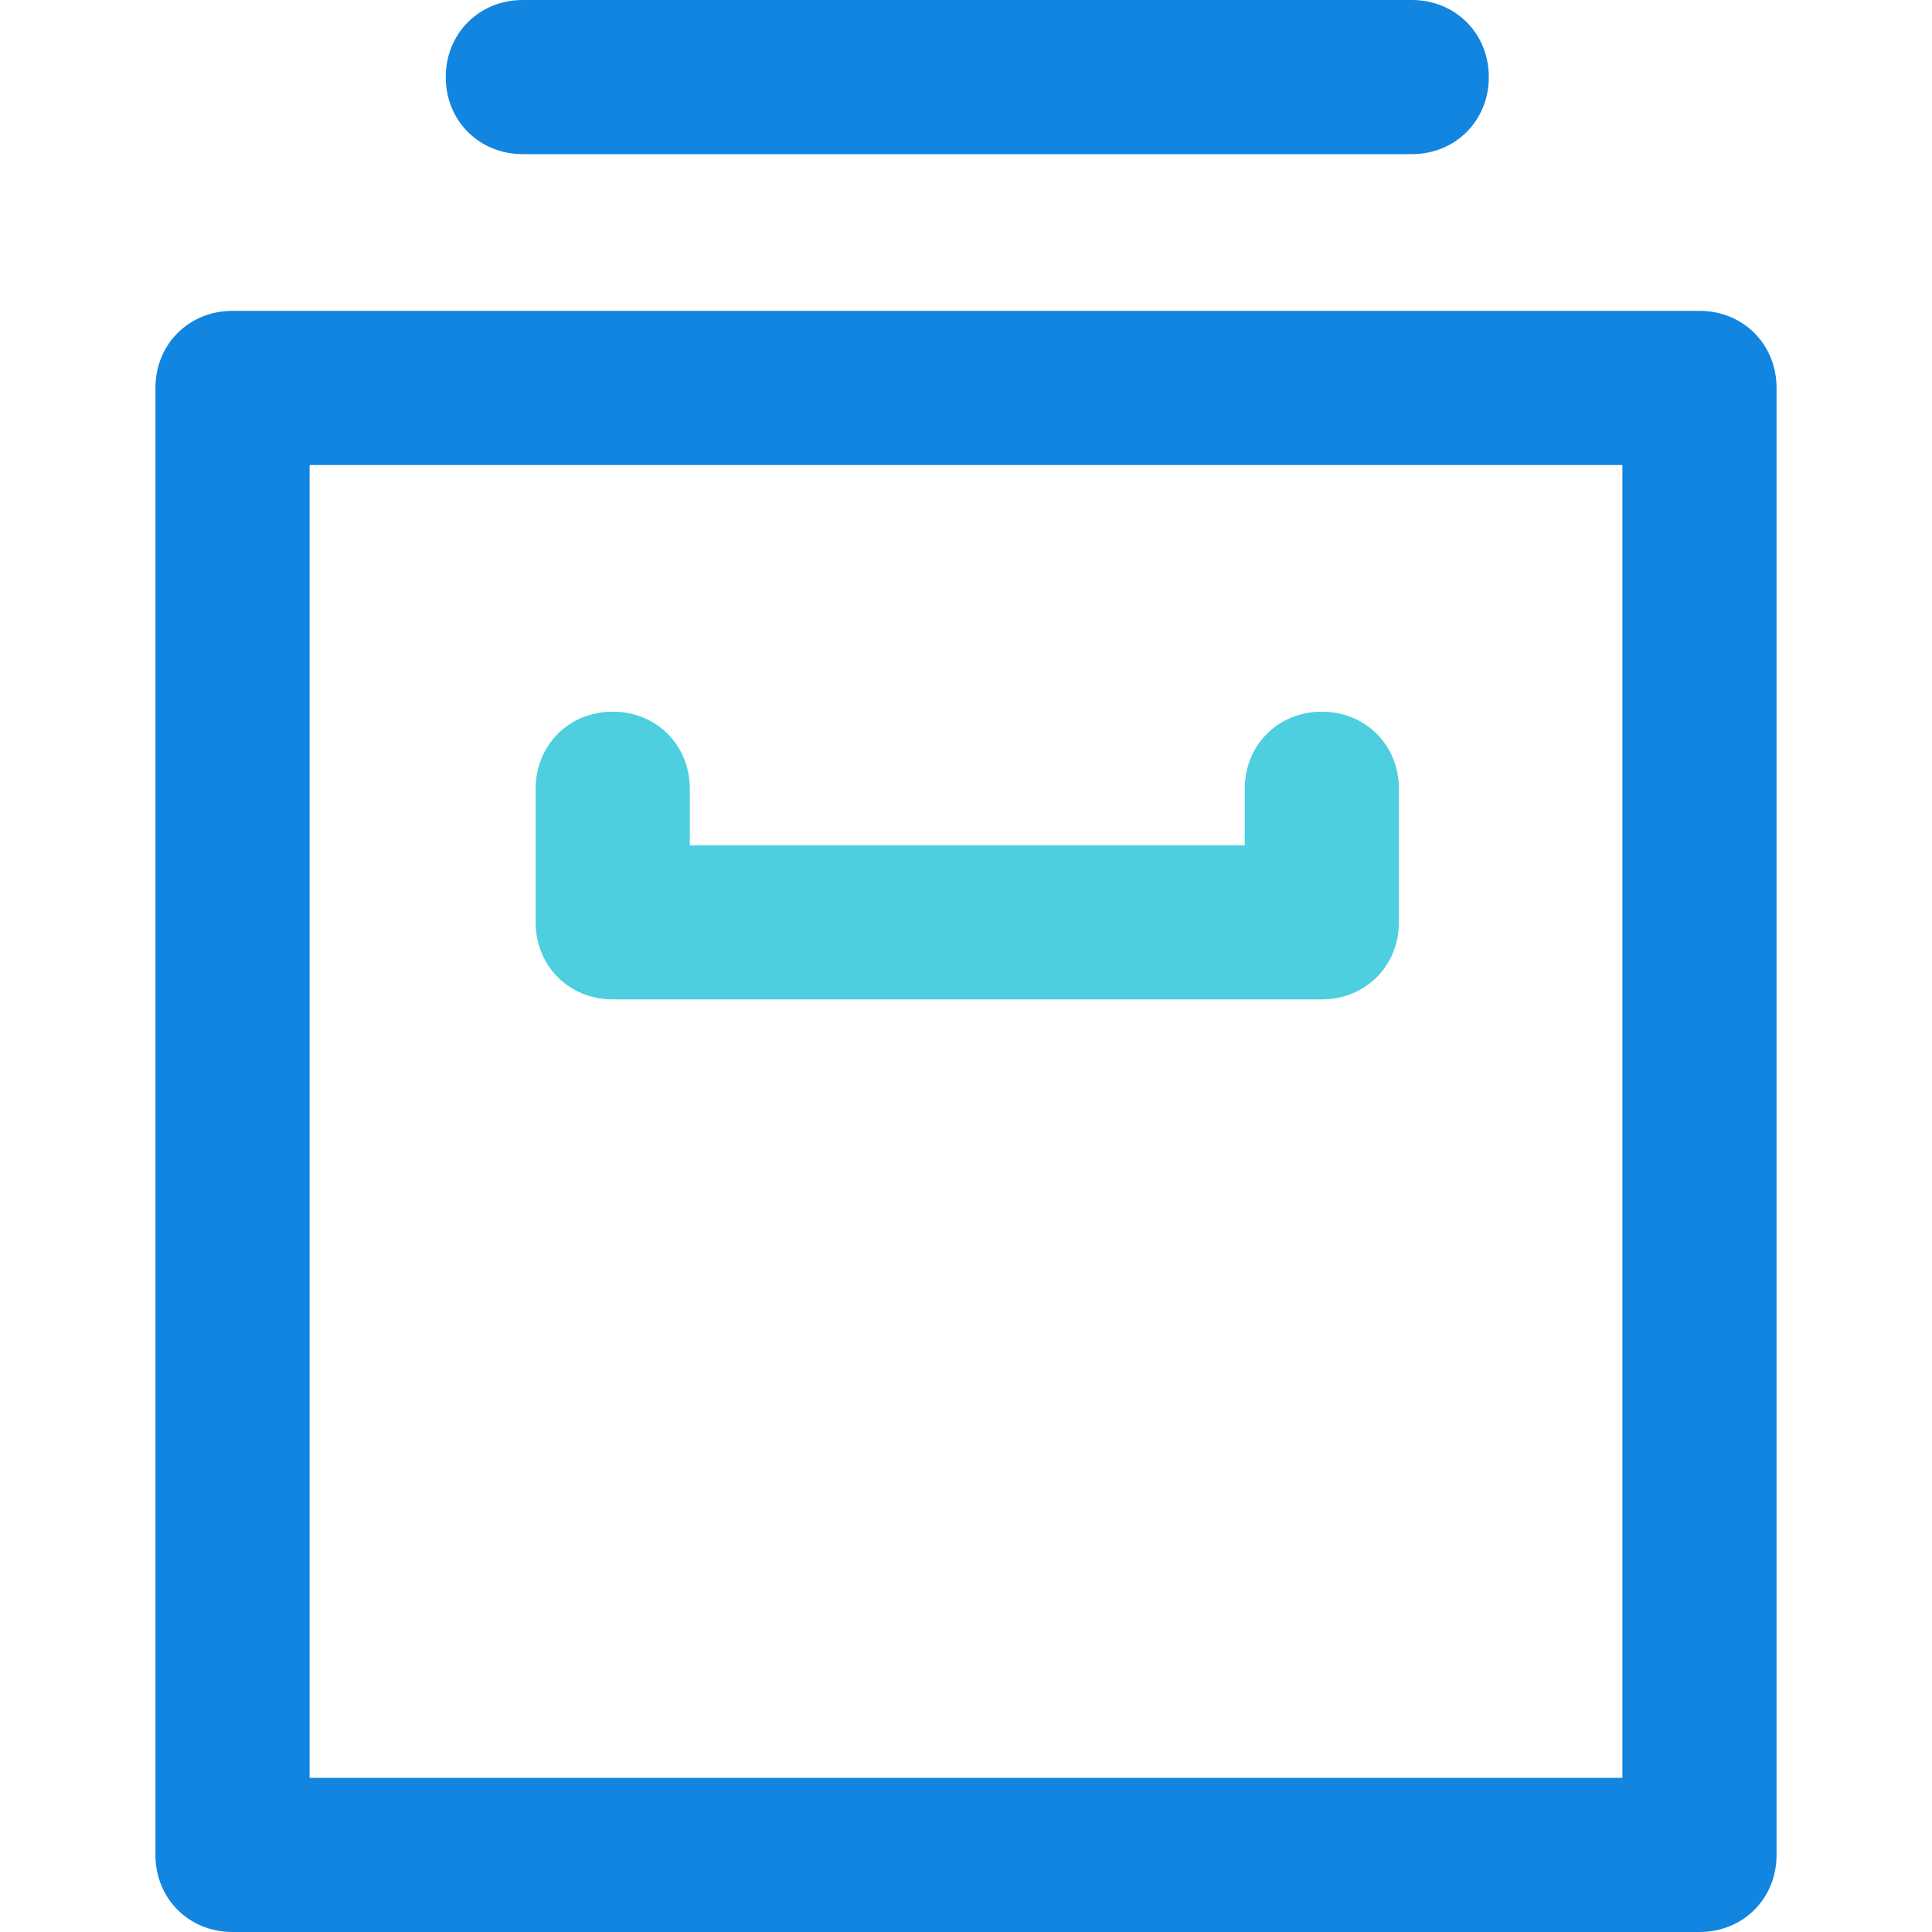 <?xml version="1.0" encoding="iso-8859-1"?>
<!-- Generator: Adobe Illustrator 19.0.0, SVG Export Plug-In . SVG Version: 6.00 Build 0)  -->
<svg version="1.1" id="Capa_1" xmlns="http://www.w3.org/2000/svg" xmlns:xlink="http://www.w3.org/1999/xlink" x="0px" y="0px"
	 viewBox="0 0 392.882 392.882" style="enable-background:new 0 0 392.882 392.882;" xml:space="preserve">
<g>
	<g>
		<path style="fill:#1185E0;" d="M345.6,392.882H47.282c-8.882,0-15.673-6.792-15.673-15.673V78.89
			c0-8.882,6.792-15.673,15.673-15.673H345.6c8.882,0,15.673,6.792,15.673,15.673v298.318
			C361.273,386.09,354.482,392.882,345.6,392.882z M62.955,361.535h266.971V94.563H62.955V361.535z"/>
		<path style="fill:#1185E0;" d="M287.086,31.347H106.318c-8.882,0-15.673-6.792-15.673-15.673S97.437,0,106.318,0h180.767
			c8.882,0,15.673,6.792,15.673,15.673S295.967,31.347,287.086,31.347z"/>
	</g>
	<path style="fill:#4DCFE0;" d="M268.8,203.233H124.604c-8.882,0-15.673-6.792-15.673-15.673v-27.167
		c0-8.882,6.792-15.673,15.673-15.673s15.673,6.792,15.673,15.673v11.494h112.849v-11.494c0-8.882,6.792-15.673,15.673-15.673
		c8.882,0,15.673,6.792,15.673,15.673v27.167C284.473,196.441,277.682,203.233,268.8,203.233z"/>
</g>
<g>
</g>
<g>
</g>
<g>
</g>
<g>
</g>
<g>
</g>
<g>
</g>
<g>
</g>
<g>
</g>
<g>
</g>
<g>
</g>
<g>
</g>
<g>
</g>
<g>
</g>
<g>
</g>
<g>
</g>
</svg>
